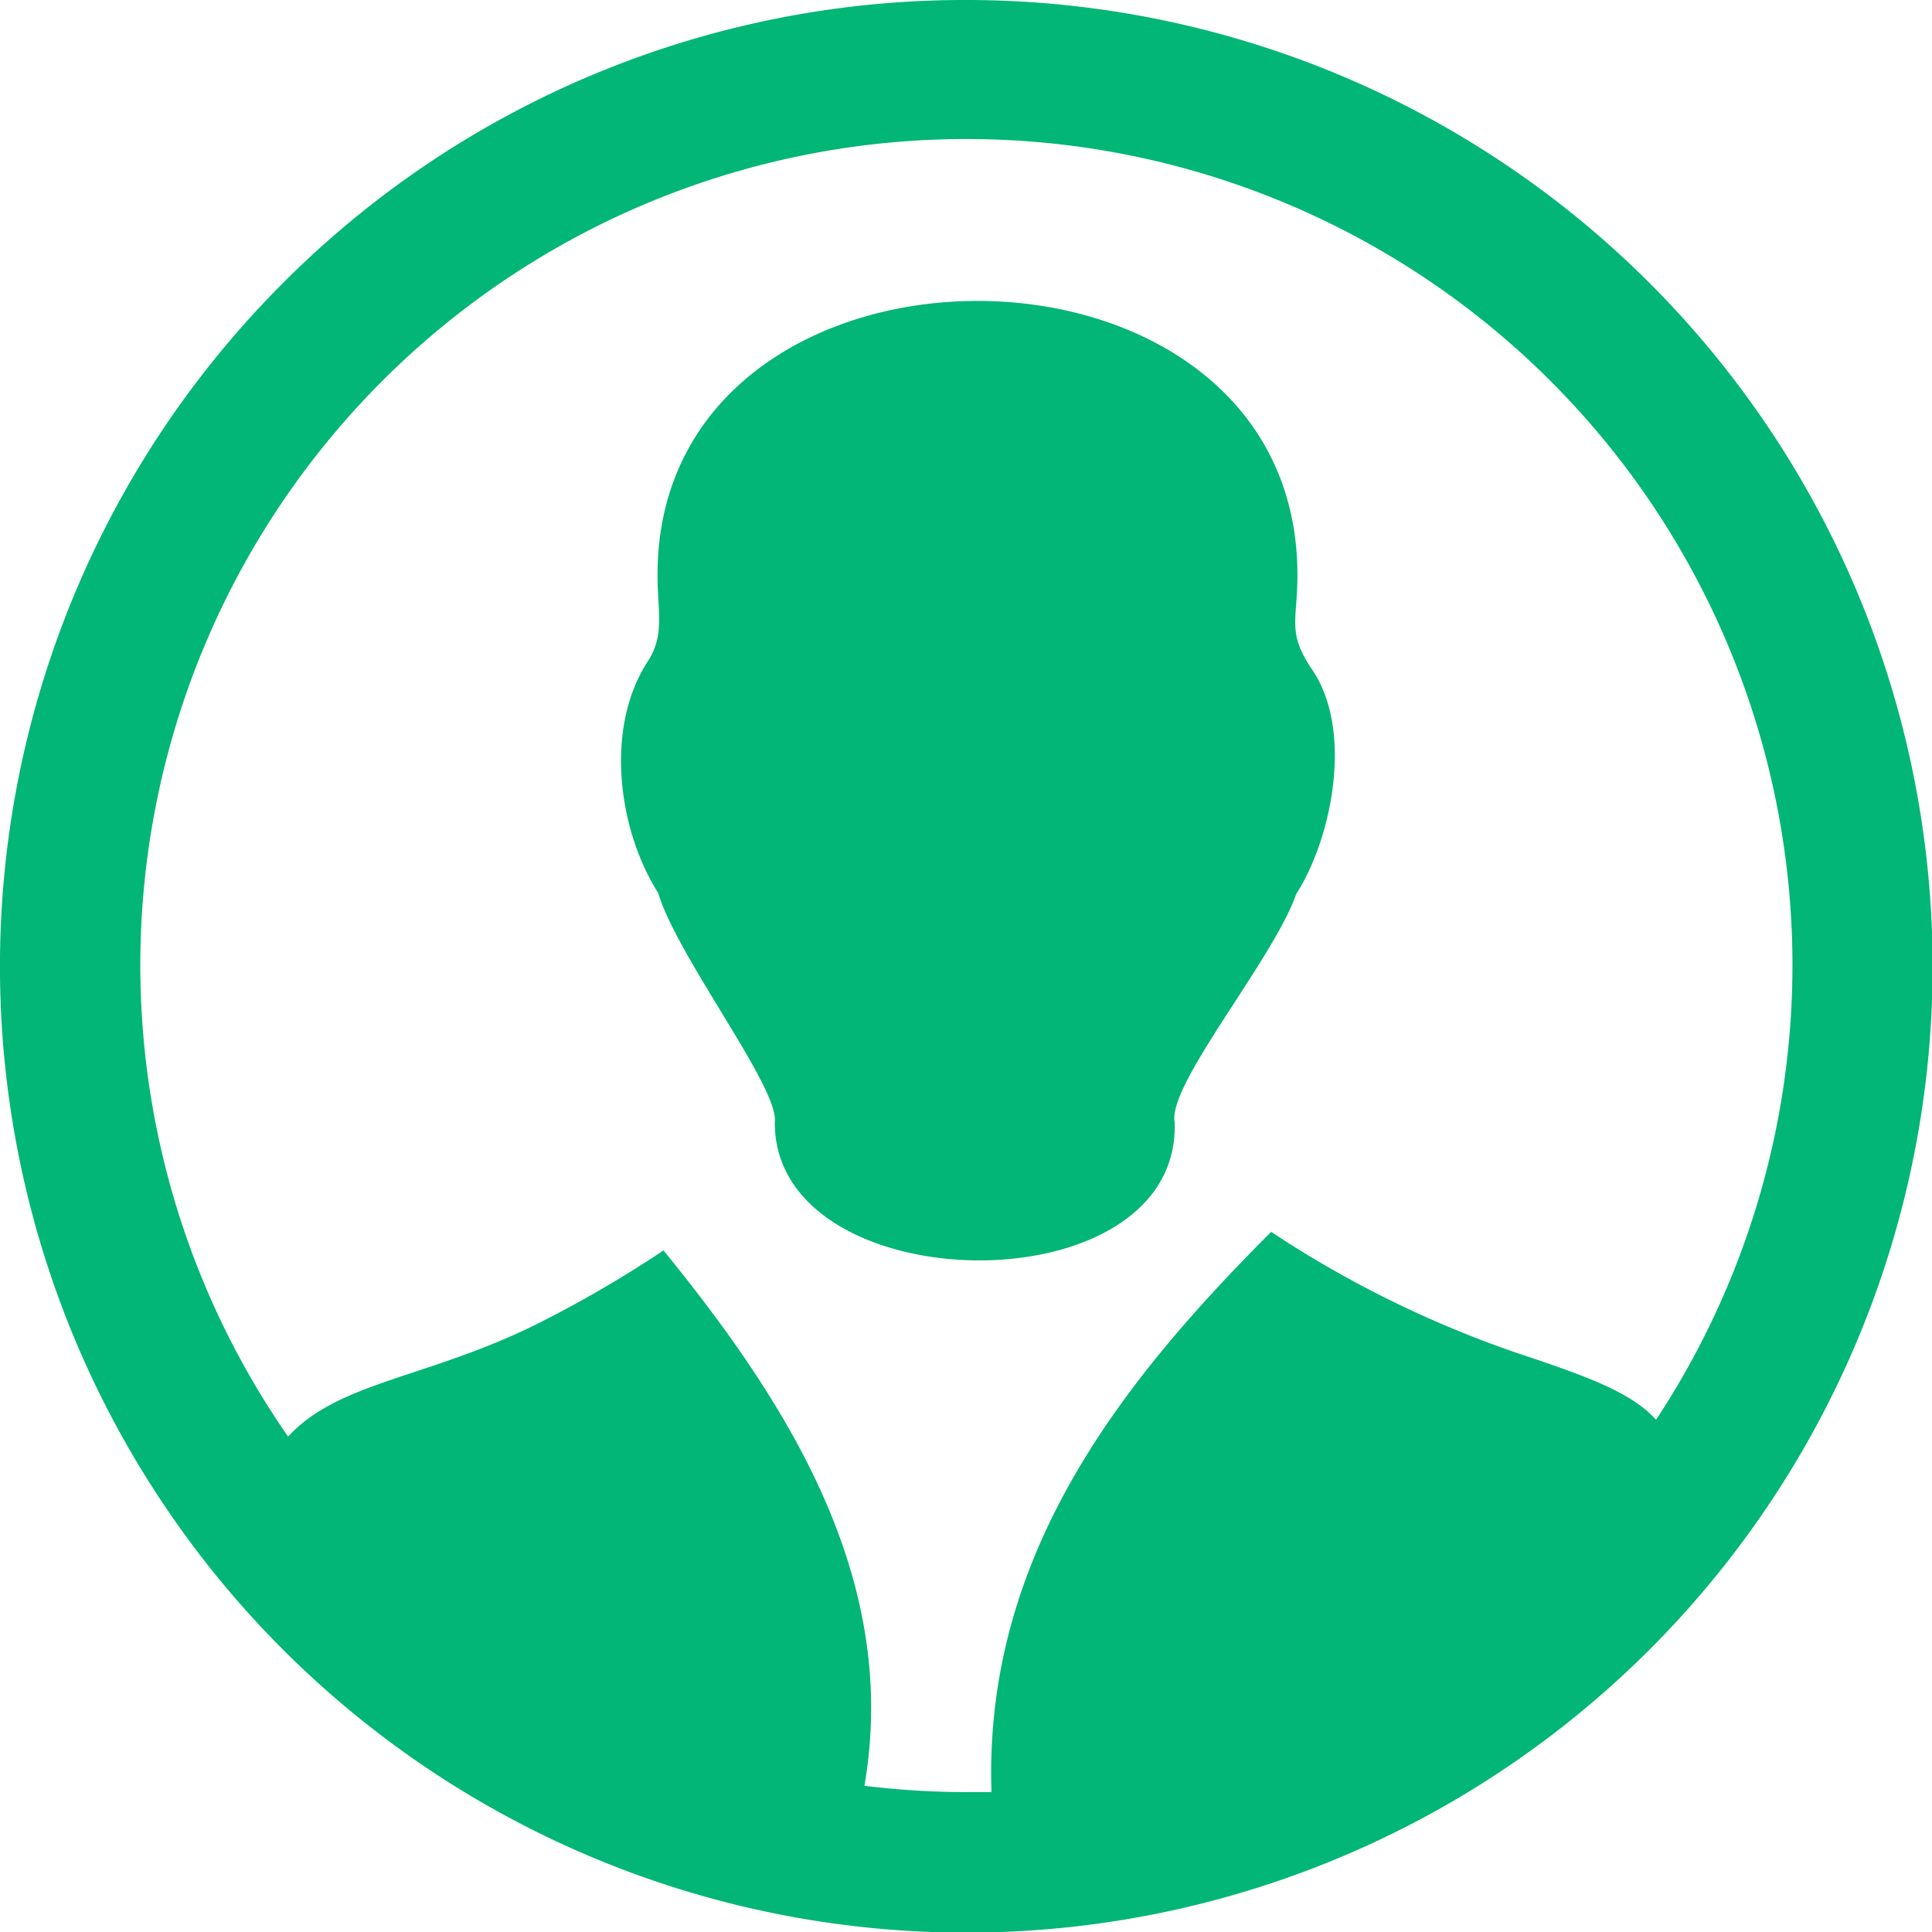 <svg id="Layer_1" data-name="Layer 1" xmlns="http://www.w3.org/2000/svg" viewBox="0 0 122.88 122.88"><title>person-profile-image</title><path fill="#01B676" d="M61.44,0A61.46,61.46,0,1,1,18,18,61.21,61.21,0,0,1,61.44,0ZM49.28,71.35c.26-2.18-6.23-10.54-7.41-14.54-2.54-4-3.44-10.46-.68-14.73,1.11-1.69.63-3.16.63-5.51,0-23.24,40.7-23.24,40.7,0,0,2.94-.67,3.63.92,6,2.66,3.86,1.29,10.72-1,14.3C81,61,74.24,69,74.71,71.37c.42,11.92-25.5,11.53-25.43,0v0Zm-31,20.07c3.25-3.6,9.09-3.76,16.17-7.36a74.7,74.7,0,0,0,7.75-4.53c8.22,10.08,15,21.16,12.78,34.05a52.65,52.65,0,0,0,6.44.4c.55,0,1.09,0,1.64,0-.5-15.14,8.38-26.21,17.79-35.63A68.55,68.55,0,0,0,96.33,86c4.62,1.54,7.39,2.53,9,4.3a52.54,52.54,0,1,0-87,1.08Z"/></svg>
